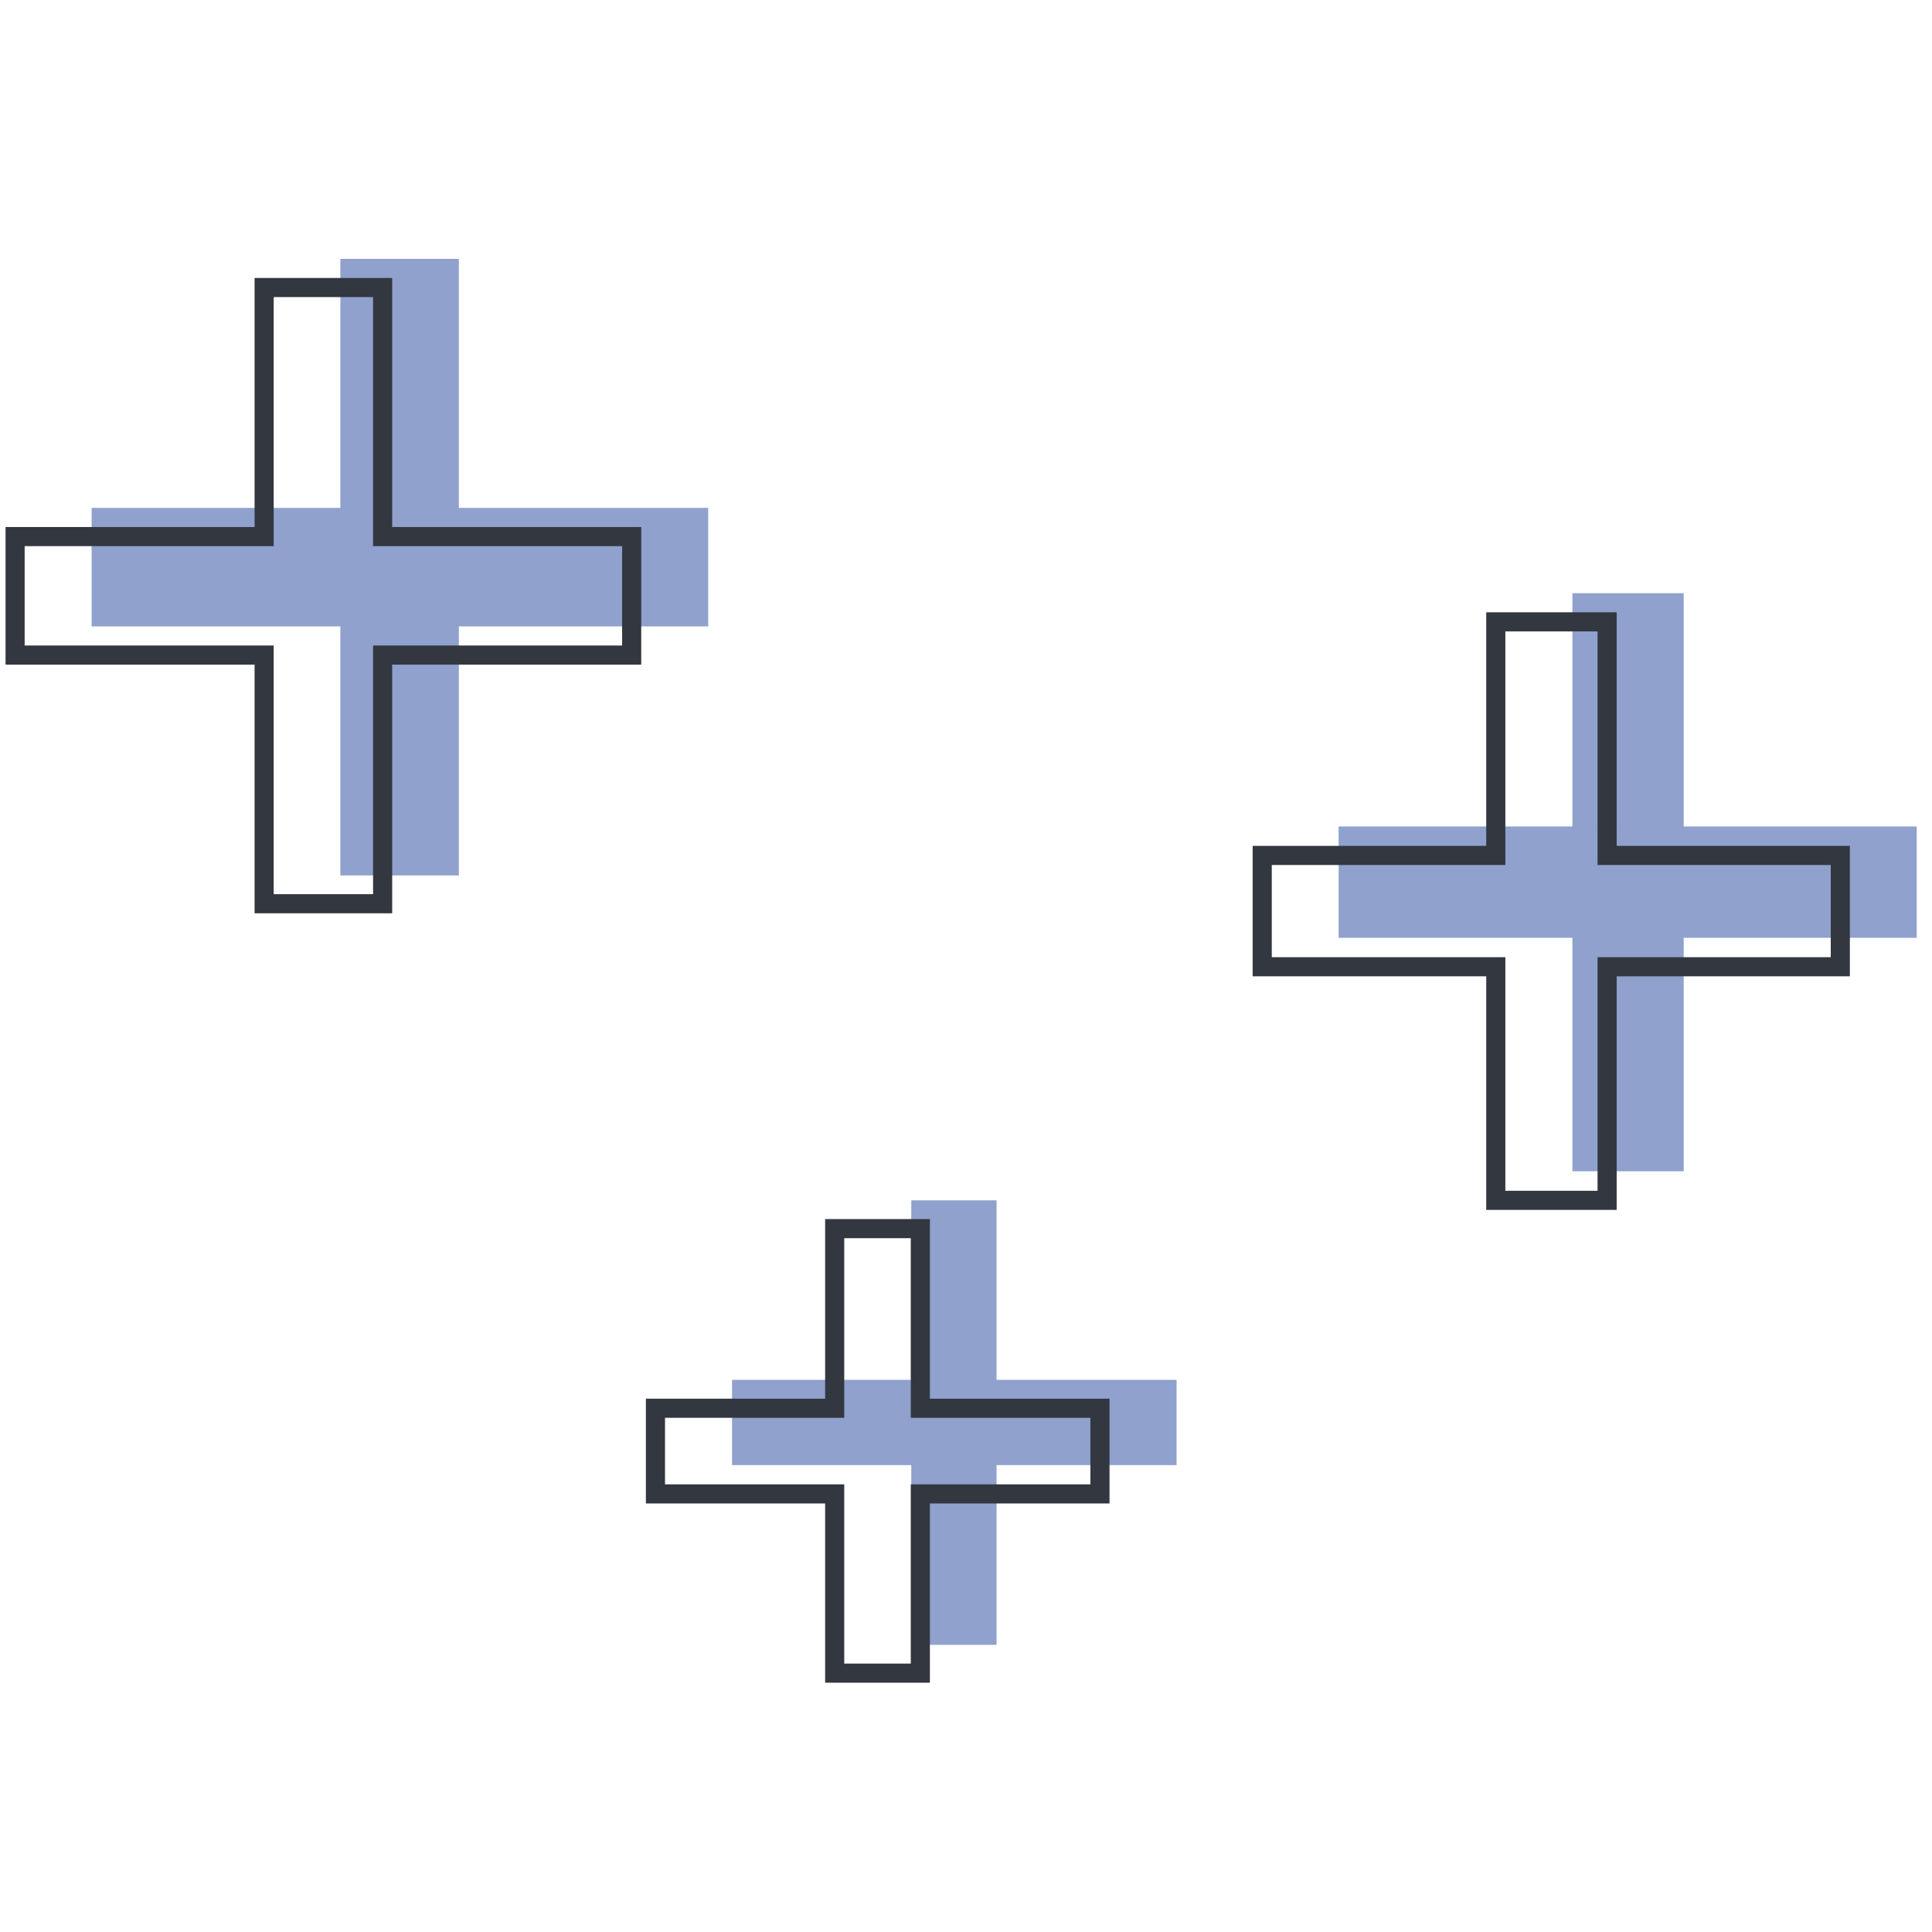 <?xml version="1.0" encoding="utf-8"?>
<!-- Generator: Adobe Illustrator 24.1.0, SVG Export Plug-In . SVG Version: 6.00 Build 0)  -->
<svg version="1.1" id="Layer_1" xmlns="http://www.w3.org/2000/svg" xmlns:xlink="http://www.w3.org/1999/xlink" x="0px" y="0px"
	 viewBox="0 0 512 512" style="enable-background:new 0 0 512 512;" xml:space="preserve">
<style type="text/css">
	.st0{fill:#8FA1CC;}
	.st1{fill:none;stroke:#333740;stroke-width:5.065;stroke-miterlimit:10;}
</style>
<g>
	<g>
		<g>
			<rect x="241.5" y="318.1" class="st0" width="22.6" height="117.8"/>
			
				<rect x="241.5" y="318.1" transform="matrix(6.123234e-17 -1 1 6.123234e-17 -124.101 629.769)" class="st0" width="22.6" height="117.8"/>
		</g>
		<g>
			<rect x="416.7" y="157.2" class="st0" width="29.5" height="153.2"/>
			
				<rect x="416.7" y="157.2" transform="matrix(6.123234e-17 -1 1 6.123234e-17 197.548 665.226)" class="st0" width="29.5" height="153.2"/>
		</g>
		<g>
			<rect x="90.2" y="68.6" class="st0" width="31.4" height="163.4"/>
			
				<rect x="90.2" y="68.6" transform="matrix(6.123234e-17 -1 1 6.123234e-17 -44.322 256.201)" class="st0" width="31.4" height="163.4"/>
		</g>
	</g>
	<g>
		<polygon class="st1" points="243.9,325.6 221.2,325.6 221.2,373.2 173.7,373.2 173.7,395.9 221.2,395.9 221.2,443.4 243.9,443.4 
			243.9,395.9 291.5,395.9 291.5,373.2 243.9,373.2 		"/>
		<polygon class="st1" points="487.7,226.7 425.9,226.7 425.9,164.8 396.4,164.8 396.4,226.7 334.5,226.7 334.5,256.2 396.4,256.2 
			396.4,318.1 425.9,318.1 425.9,256.2 487.7,256.2 		"/>
		<polygon class="st1" points="101.4,76.2 70,76.2 70,142.2 4,142.2 4,173.6 70,173.6 70,239.5 101.4,239.5 101.4,173.6 
			167.4,173.6 167.4,142.2 101.4,142.2 		"/>
	</g>
</g>
</svg>
